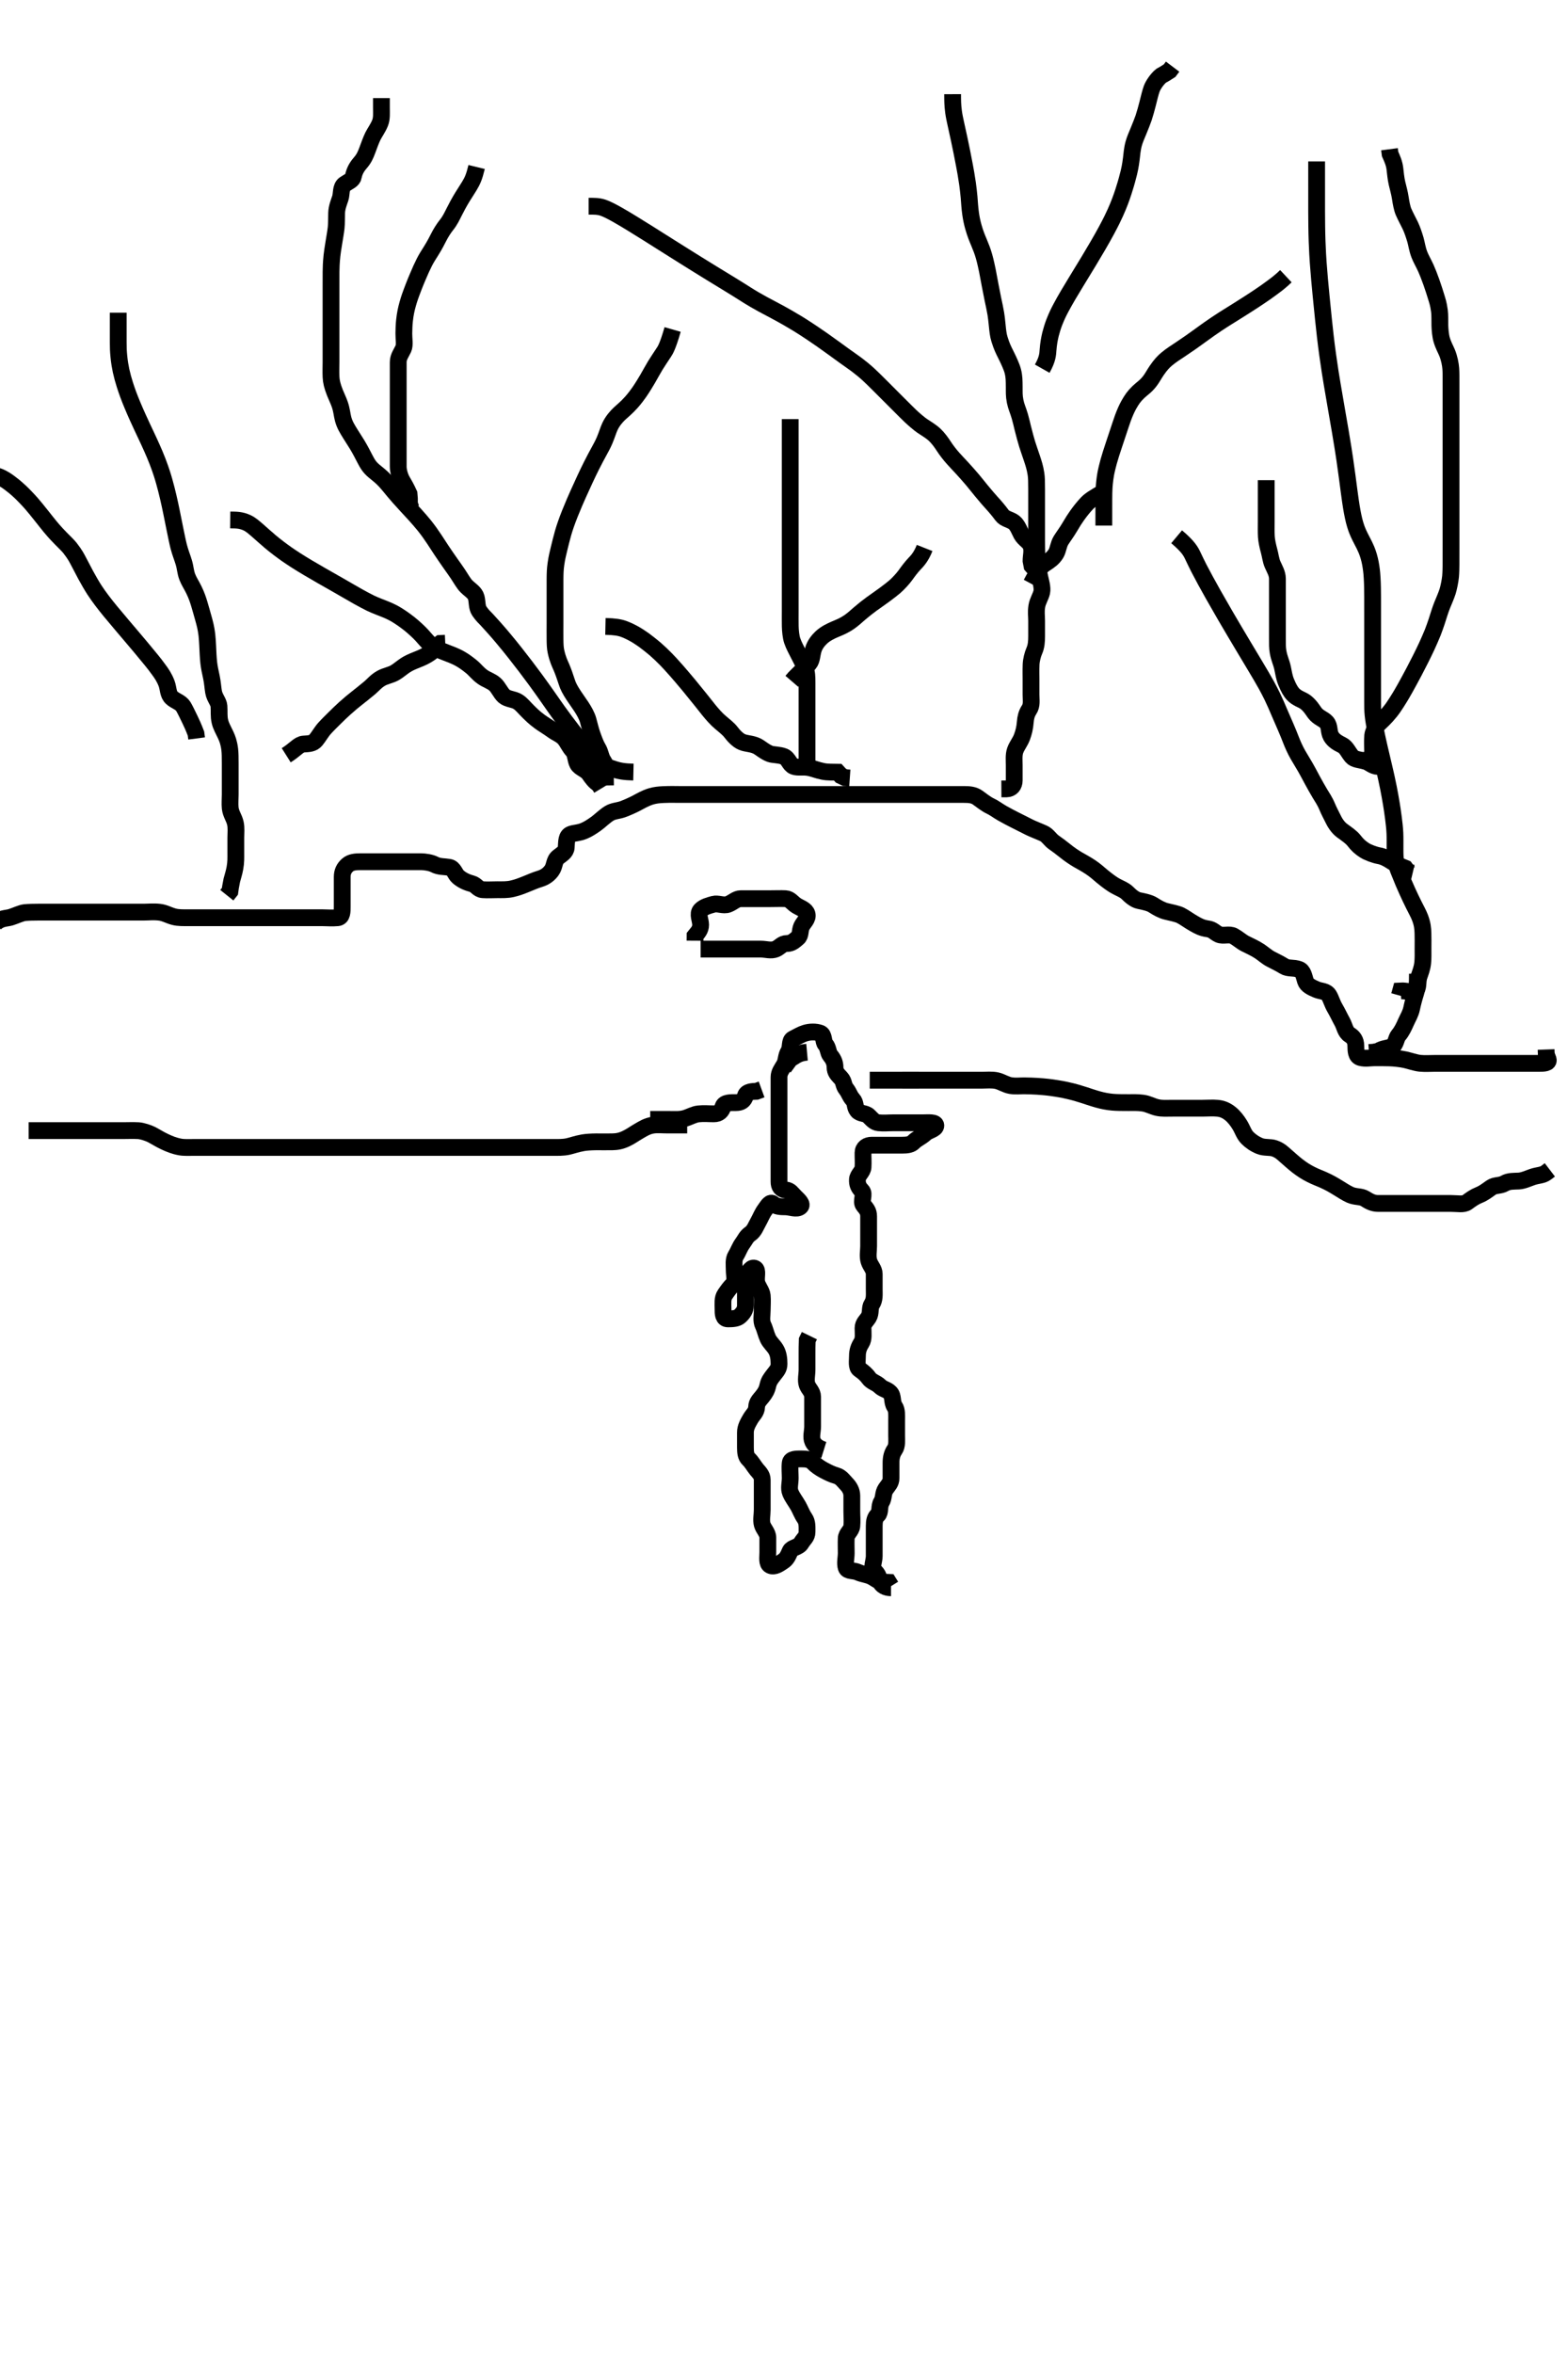 <svg width="280" height="420" xmlns="http://www.w3.org/2000/svg" xmlns:svg="http://www.w3.org/2000/svg" xmlns:xlink="http://www.w3.org/1999/xlink">
 <!-- Created with SVG-edit - http://svg-edit.googlecode.com/ -->
 <g display="inline" class="layer">
  <title>Layer 1</title>
  <path t="0,205,235,299,320,339,379,459,507,523,571,651,731,795,812,875,923,955,992,1067,1139,1179,1227,1259,1328,1361,1403,1535,1567,1646,1695,1791,1815,1832,1887,1915,1999,2016,2088,2120,2144,2208,2234,2285,2318,2352,2370,2386,2419,2452,2470,2487,2520,2608,2640,2864,2896,2944,2976,3048,3072,3120,3216,3248,3312,3344,3376,3456,3476,3493,3510,3551,3631,3680,3711,3745,3762,3795,3812,3895,3913,3929,3968,3984,4079,4144,4196,4256,4297,4315,4347,4399,4416,4448,4466,4548,4644,4756,4852,4964,5001,5076,5116,5292,5304,5596,5835,5963,6008,6092,6109,6126,6159,6192,6259,6277,6326,6344,6344,6361,6452,6539,6579,6628,6659,6740,6763,6780,6883,6980,7031,7076,7204,7252,7284,7333,7396,7503,7535,7608,7635,7703,7736,7799,7836,7869,7911,7944,8088,8105,8138,8279,8343,8375,8456,8490,8552,8615,8727,8742,8855,8943,8976,8994,9011,9043,9061,9078,9110,9128,9207,9262,9295,9368,9400,9447,9481,9575,9613,9719,9768,9800,9847,9919,9975,10016,10087,10117,10231,10344,10392,10452,10486,10503,10555,10603,10652,10688,10748,10780,10812,10867,10889,10955,11051,11083,11123,11179,11203,11419,11692,11771,11810,11884,11995,12013,12013,12139,12163,12235,12252,12313,12347,12397,12415,12432,12464,12482,12499,12555,12566,12627,12699,12733,12751,12923,13132,13139,13253,13455,13527,13539,13615,13743,13775,13824,13856,13903,13925,13957,13975,14007,14047,14087,14109,14159,14695,14729,14746,14763,14780,14796,14813,14830,14847,14896,14959,15015,15015,15031,15064,15103,15115,15149,15166,15327,15359,15407,15434,15466,15527,15543,15568,15601,15634,15679,15702,15775,15791,15819,15836,15853,15875,15943,15970,16020,16037,16054,16159,16188,16221,16239,16287,16322,16399,16447,16499,16557,16643,16707,16771,16825,16842,16892,16931,16943,16977,17026,17107,17155,17235,17262,17331,17475,17546,17699,17781,17782,17815,17832,17865,17898,17916,17933,18003,18019,18050,18082,18115,18150,18235,18267,18268,18285,18301,18318,18368,18403,18499,18536,18570,18723,18787,18805,18851,18995,19011,19072,19090,19139,19223,19267,19307,19357,19395,19443,19576,19594,19624,19677,19712,19800,19862,19912,19929,19945,20016,20040,20120,20152,20216,20264,20296,20360,20408,20488,20549,20567,20567,20583,20616,20648,20712,20840,20869,20885" d="M159.111,283.411C158.232,283.411 157.373,283.027 157.111,282.19C156.829,281.288 156.796,281.034 156.147,280.4C155.525,279.794 156.111,278.707 156.111,277.768C156.111,276.911 156.111,275.986 156.111,275.127C156.111,274.19 156.111,273.327 156.111,272.41C156.111,271.532 156.226,270.876 156.758,270.411C157.267,269.968 156.948,268.831 157.395,268.127C157.874,267.373 157.639,266.532 158.168,265.764C158.652,265.061 159.111,264.695 159.111,263.836C159.111,262.911 159.111,261.986 159.111,261.127C159.111,260.19 159.283,259.454 159.758,258.764C160.243,258.061 160.111,257.058 160.111,256.19C160.111,255.327 160.111,254.411 160.111,253.495C160.111,252.695 160.206,251.708 159.758,251.058C159.216,250.271 159.578,249.219 158.944,248.578C158.347,247.973 157.706,248.011 157.1,247.411C156.504,246.82 155.641,246.677 155.147,245.986C154.661,245.305 154.144,244.888 153.464,244.411C152.912,244.024 153.111,242.911 153.111,242.058C153.111,241.127 153.348,240.448 153.827,239.695C154.275,238.992 154.111,237.986 154.111,237.058C154.111,236.19 154.733,235.754 155.111,235.127C155.567,234.371 155.264,233.434 155.686,232.8C156.227,231.987 156.111,231.022 156.111,230.127C156.111,229.19 156.111,228.354 156.111,227.411C156.111,226.533 155.424,225.971 155.168,225.116C154.903,224.227 155.111,223.311 155.111,222.436C155.111,221.532 155.111,220.695 155.111,219.836C155.111,218.911 155.111,217.986 155.111,217.127C155.111,216.19 154.74,215.816 154.196,215.127C153.647,214.431 154.511,213.158 153.89,212.533C153.323,211.962 153.067,211.405 153.111,210.533C153.154,209.692 154.05,209.196 154.111,208.354C154.175,207.466 154.095,206.578 154.111,205.764C154.129,204.836 154.827,204.412 155.686,204.411C156.611,204.41 157.536,204.411 158.395,204.411C159.333,204.411 160.211,204.411 161.086,204.411C161.99,204.411 162.694,204.313 163.147,203.836C163.7,203.256 164.531,202.958 165.211,202.311C165.797,201.754 167.111,201.583 167.111,200.911C167.112,200.255 165.758,200.411 164.89,200.411C164.027,200.411 163.1,200.411 162.31,200.411C161.396,200.411 160.464,200.411 159.611,200.411C158.675,200.411 157.81,200.509 156.89,200.411C156.098,200.327 155.675,199.727 155.111,199.19C154.529,198.636 153.612,198.864 153.111,198.244C152.571,197.577 152.862,196.888 152.278,196.244C151.707,195.615 151.645,195.057 151.111,194.39C150.553,193.692 150.775,193.088 150.147,192.411C149.564,191.783 149.122,191.39 149.111,190.496C149.102,189.695 148.826,189.064 148.278,188.411C147.848,187.899 147.933,187.007 147.395,186.412C146.964,185.936 147.218,184.68 146.464,184.416C145.659,184.133 144.644,184.142 143.758,184.416C143.041,184.637 142.442,185.024 141.611,185.432C140.923,185.77 141.282,186.973 140.827,187.695C140.33,188.483 140.463,189.353 140.054,190.058C139.585,190.866 139.111,191.411 139.111,192.29C139.111,193.127 139.111,193.986 139.111,194.911C139.111,195.836 139.111,196.696 139.111,197.61C139.111,198.495 139.111,199.386 139.111,200.29C139.111,201.127 139.111,201.986 139.111,202.911C139.111,203.836 139.111,204.695 139.111,205.632C139.111,206.496 139.111,207.386 139.111,208.29C139.111,209.127 139.111,209.986 139.111,210.932C139.111,211.8 139.469,212.32 140.332,212.411C141.124,212.495 141.373,213.017 141.99,213.632C142.559,214.2 143.451,214.946 142.89,215.411C142.249,215.941 141.132,215.411 140.232,215.411C139.395,215.411 138.591,215.356 138.09,214.911C137.519,214.403 137.088,215.272 136.611,215.911C136.086,216.614 135.79,217.442 135.395,218.126C134.974,218.855 134.715,219.711 133.944,220.244C133.259,220.719 133.069,221.292 132.611,221.911C132.058,222.658 131.871,223.372 131.395,224.127C130.94,224.849 131.111,225.811 131.111,226.707C131.111,227.632 131.445,228.702 130.827,229.326C130.293,229.865 129.956,230.348 129.464,231.058C128.978,231.761 129.111,232.696 129.111,233.61C129.111,234.496 129.111,235.411 129.99,235.411C130.827,235.411 131.644,235.371 132.132,234.911C132.713,234.363 133.111,233.836 133.111,232.986C133.111,232.054 133.111,231.212 133.111,230.244C133.111,229.411 132.692,228.324 133.196,227.695C133.763,226.989 134.18,226.081 134.827,226.411C135.398,226.702 134.972,227.945 135.122,228.811C135.265,229.644 136.027,230.399 136.111,231.244C136.197,232.111 136.111,233.011 136.111,233.89C136.111,234.764 135.881,235.772 136.278,236.578C136.597,237.225 136.748,238.057 137.132,238.911C137.445,239.607 138.097,240.135 138.536,240.847C139.012,241.618 139.111,242.578 139.111,243.436C139.111,244.326 138.706,244.676 138.147,245.411C137.642,246.075 137.301,246.47 137.111,247.326C136.937,248.113 136.66,248.607 136.111,249.29C135.644,249.87 135.136,250.327 135.111,251.127C135.083,252.06 134.43,252.514 134.027,253.212C133.574,253.998 133.111,254.764 133.111,255.695C133.111,256.578 133.111,257.511 133.111,258.358C133.111,259.244 133.184,259.969 133.686,260.447C134.301,261.033 134.558,261.61 135.111,262.29C135.535,262.81 136.111,263.29 136.111,264.127C136.111,265.058 136.111,265.911 136.111,266.836C136.111,267.764 136.111,268.632 136.111,269.495C136.111,270.422 135.888,271.32 136.111,272.127C136.332,272.924 137.111,273.578 137.111,274.447C137.111,275.358 137.111,276.244 137.111,277.058C137.111,277.986 136.898,279.089 137.536,279.411C138.303,279.798 139.176,279.12 139.827,278.695C140.532,278.235 140.721,277.678 141.111,276.836C141.399,276.214 142.616,276.226 143.075,275.436C143.519,274.674 144.109,274.354 144.111,273.464C144.113,272.578 144.193,271.713 143.686,270.986C143.186,270.268 142.897,269.441 142.536,268.811C142.042,267.947 141.492,267.285 141.147,266.447C140.815,265.643 141.111,264.764 141.111,263.836C141.111,262.911 141.005,262.052 141.111,261.127C141.195,260.397 142.164,260.411 143.054,260.411C143.944,260.411 144.668,260.484 145.147,260.986C145.733,261.601 146.414,262.058 147.147,262.447C147.911,262.853 148.569,263.178 149.395,263.412C150.175,263.633 150.693,264.394 151.122,264.836C151.695,265.428 152.11,266.127 152.111,266.986C152.112,267.911 152.111,268.836 152.111,269.695C152.111,270.633 152.199,271.515 152.111,272.407C152.027,273.257 151.154,273.692 151.111,274.578C151.07,275.435 151.111,276.354 151.111,277.244C151.111,278.058 150.845,279.029 151.111,279.836C151.335,280.515 152.447,280.273 153.211,280.632C153.987,280.997 154.856,281.02 155.686,281.447C156.376,281.802 156.99,282.411 157.827,282.411L158.686,282.447L159.11,283.127" id="svg_1" stroke-width="3" stroke="#000" fill="none"/>
  <path t="22749,22881,22914,22956,23003,23067,23140,23212,23249,23283,23316,23372,23436,23484,23579,23644,23692,23756,23803,23932,23996,24075,24251,24306,24388,24412,24540,24603,24612,24725,24725,24743,24776,24860,24877,24955,25011,25077,25111,25128,25145,25164,25228,25260,25295,25313,25387,25412,25446,25479,25519,25664,25698,25743,25792,25816,25904,25920,26000" d="M125.111,169.411C126.111,169.411 127.026,169.411 127.827,169.411C128.758,169.411 129.611,169.411 130.536,169.411C131.464,169.411 132.332,169.411 133.196,169.411C134.111,169.411 135.026,169.411 135.827,169.411C136.758,169.411 137.684,169.759 138.536,169.4C139.272,169.091 139.611,168.412 140.536,168.411C141.395,168.41 141.931,167.855 142.464,167.411C143.007,166.959 142.795,166.176 143.132,165.39C143.44,164.67 144.367,164.022 144.11,163.127C143.889,162.357 142.962,162.09 142.31,161.695C141.468,161.185 141.113,160.454 140.278,160.411C139.465,160.37 138.536,160.411 137.611,160.411C136.758,160.411 135.826,160.411 134.911,160.411C134.011,160.411 133.164,160.411 132.278,160.411C131.464,160.411 130.845,161.103 130.027,161.41C129.165,161.733 128.202,161.188 127.395,161.411C126.598,161.632 125.681,161.858 125.111,162.468C124.504,163.119 125.111,164.244 125.111,165.058C125.111,165.986 124.611,166.432 124.116,167.058L124.111,167.911" id="svg_2" stroke-width="3" stroke="#000" fill="none"/>
  <path t="35566,35700,35714,35740,35795,35813,35813,35843,35862,35901,35917,35933,35949,36052,36076,36097,36114,36114,36188,36189,36212,36231,36260,36283,36298,36315" d="M147.111,258.811C146.195,258.527 145.485,258.068 145.132,257.311C144.768,256.53 145.111,255.49 145.111,254.636C145.111,253.698 145.111,252.836 145.111,252.01C145.111,251.111 145.116,250.211 145.111,249.332C145.106,248.386 144.385,247.932 144.122,247.164C143.851,246.374 144.111,245.38 144.111,244.478C144.111,243.626 144.111,242.696 144.111,241.811C144.111,240.895 144.111,240.107 144.147,239.211L144.536,238.411" id="svg_3" stroke-width="3" stroke="#000" fill="none"/>
  <path t="40549,40621,40637,40637,40654,40670,40670,40670,40670,40670,40692,40693,40693,40710,40710,40710,40710,40727,40727,40727,40727,40744,40744,40744,40744,40744,40761,40761,40761,40761,40778,40778,40778,40794,40811,40811,40827,40827,40844,40861,40861,40878,40878,40878,40878,40895,40895,40895,40911,40928,40928,40945,40945,40945,40945,40962,40962,40962,40962,40979,40979,40979,40996,40996,41012,41012,41030,41030,41030,41063,41163,41180,41197,41197,41214,41214,41230,41230,41269,41285,41297,41314,41331,41348,41364,41381,41381,41397,41398,41398,41414,41415,41415,41431,41431,41431,41448,41448,41465,41465,41482,41498,41516,41540,41581,41581,41615,41615,41637,41693,41725,41733,41750,41750,41767,41800,41817,41834,41834,41834,41851,41851,41851,41867,41900,41901,41918,41934,41934,41951,41951,41973,41973,42005,42052,42069,42069,42069,42085,42085,42085,42085,42085,42133,42133,42152,42169,42186,42186,42203,42203,42203,42203,42220,42220,42220,42220,42236,42236,42236,42253,42253,42269,42270,42286,42286,42286,42304,42304,42304,42304,42304,42320,42320,42320,42320,42320,42337,42337,42337,42337,42354,42354,42354,42354,42371,42371,42387,42387,42404,42404,42404,42404,42404,42420,42421,42421,42421,42421,42421,42438,42438,42438,42438,42438,42438,42438,42454,42454,42454,42454,42471,42488,42488,42505,42521,42521,42538,42538,42555,42555,42572,42572,42588,42589,42605,42605,42605,42605,42605,42605,42621,42622,42622,42638,42656,42672,42672,42672,42689,42689,42689,42706,42706,42706,42706,42723,42723,42723,42723,42740,42740,42740,42756,42756,42772,42773,42791,42791,42791,42807,42807,42823,42823,42839,42840,42859,42859,42859,42859,42891,42908,42908,42941,42965,42997,43029,43061,43075,43092,43108,43125,43125,43141,43142,43159,43159,43175,43176,43192,43192,43208,43225,43226,43252,43252,43260,43276,43292,43310,43326,43327,43343,43360,43360,43360,43377,43401,43401,43410,43427,43444,43461,43477,43545,43561,43561,43578,43910,43930,43947,43947,43964,43964,43964,43964,43981,43981,43981,43996,43997,44013,44030,44031,44048,44048,44064,44064,44089,44114,44131,44131,44147,44148,44164,44165,44181,44182,44182,44199,44199,44199,44216,44216,44240,44265,44345,44365,44385,44408" d="M-0.889,164.811C0.132,163.832 1.121,163.965 1.91,163.726C2.759,163.468 3.776,162.959 4.448,162.896C5.221,162.825 6.046,162.818 6.86,162.812C7.947,162.806 8.824,162.811 9.612,162.811C10.754,162.811 11.421,162.811 12.132,162.811C13.228,162.811 14.29,162.811 14.963,162.811C15.972,162.811 16.68,162.811 17.854,162.811C18.716,162.811 19.162,162.811 20.06,162.811C20.943,162.811 22.168,162.811 22.897,162.811C23.89,162.811 24.508,162.811 25.708,162.811C26.569,162.811 27.347,162.7 28.45,162.822C29.449,162.933 30.108,163.391 31.111,163.644C31.877,163.838 32.778,163.811 33.684,163.811C34.404,163.811 35.444,163.811 36.416,163.811C37.111,163.811 37.806,163.811 39.068,163.811C39.828,163.811 40.623,163.811 41.611,163.811C42.599,163.811 43.394,163.811 44.444,163.811C45.08,163.811 45.772,163.811 46.863,163.811C47.944,163.811 48.626,163.811 49.59,163.811C50.207,163.811 51.411,163.811 52.29,163.811C53.097,163.811 54.142,163.811 54.859,163.811C55.773,163.811 56.573,163.811 57.532,163.811C58.326,163.811 59.347,163.906 60.292,163.811C61.124,163.727 61.111,162.711 61.111,161.811C61.111,161.054 61.111,160.154 61.111,159.407C61.111,158.414 61.11,157.525 61.111,156.526C61.112,155.612 61.437,154.948 62.086,154.386C62.674,153.876 63.511,153.811 64.411,153.811C65.314,153.811 66.082,153.811 67.125,153.811C67.932,153.811 68.514,153.811 69.711,153.811C70.611,153.811 71.211,153.811 72.411,153.811C73.3,153.811 74.154,153.803 75.189,153.811C75.865,153.817 76.948,153.972 77.59,154.311C78.415,154.746 79.324,154.661 80.211,154.811C81.062,154.955 81.231,156.029 81.827,156.527C82.506,157.095 83.268,157.476 84.224,157.726C85.089,157.952 85.326,158.75 86.211,158.811C87.109,158.873 87.911,158.811 88.826,158.811C89.722,158.811 90.543,158.852 91.444,158.644C92.386,158.428 92.905,158.224 93.944,157.811C94.873,157.442 95.447,157.159 96.464,156.847C97.33,156.582 98.001,156.084 98.5,155.4C99.11,154.565 98.891,153.616 99.679,152.979C100.283,152.491 101.051,152.107 101.108,151.294C101.183,150.224 101.111,149.192 101.968,148.892C102.663,148.649 103.307,148.711 104.278,148.311C105.015,148.007 105.725,147.538 106.414,147.051C107.066,146.591 107.979,145.676 108.798,145.177C109.536,144.727 110.37,144.739 111.183,144.449C111.948,144.177 113.114,143.649 113.712,143.328C114.324,143.001 115.245,142.453 116.278,142.144C116.981,141.934 117.725,141.864 118.45,141.832C119.777,141.775 120.597,141.811 121.29,141.811C122.311,141.811 123.09,141.811 124.09,141.811C124.921,141.811 125.884,141.811 126.694,141.811C127.334,141.811 128.444,141.811 129.28,141.811C130.172,141.811 131.096,141.811 131.563,141.811C132.944,141.811 133.826,141.811 134.675,141.811C135.5,141.811 136.31,141.811 137.511,141.811C138.311,141.811 139.111,141.811 139.911,141.811C141.111,141.811 141.906,141.811 142.668,141.811C143.367,141.811 144.626,141.811 145.362,141.811C146.187,141.811 146.979,141.811 148.278,141.811C148.998,141.811 149.758,141.811 150.558,141.811C151.398,141.811 152.733,141.811 153.2,141.811C154.179,141.811 154.694,141.811 155.787,141.811C156.368,141.811 157.611,141.811 158.959,141.811C159.656,141.811 160.355,141.811 161.049,141.811C161.727,141.811 163.003,141.811 164.111,141.811C164.998,141.811 165.684,141.811 166.618,141.811C167.611,141.811 168.595,141.811 169.286,141.811C170.358,141.811 171.278,141.811 172.111,141.811C173.09,141.811 173.898,141.874 174.595,142.379C175.326,142.909 176.107,143.529 176.807,143.859C177.586,144.226 178.086,144.648 178.944,145.144C179.723,145.595 180.648,146.063 181.132,146.311C182.104,146.809 182.576,147.045 183.825,147.668C184.477,147.993 185.47,148.359 186.349,148.758C187.099,149.098 187.547,149.922 188.153,150.332C188.707,150.707 189.715,151.474 190.153,151.832C190.874,152.422 191.75,153.018 192.416,153.411C193.107,153.818 193.829,154.174 194.778,154.811C195.624,155.379 196.083,155.82 196.794,156.411C197.525,157.02 198.315,157.606 198.85,157.939C199.761,158.506 200.744,158.802 201.314,159.379C201.839,159.911 202.645,160.606 203.362,160.75C204.334,160.945 205.305,161.163 205.859,161.516C206.774,162.098 207.503,162.501 208.311,162.69C209.122,162.88 210.288,163.124 210.792,163.379C211.586,163.78 212.223,164.298 213.212,164.859C213.95,165.279 214.604,165.656 215.7,165.8C216.583,165.917 216.946,166.48 217.632,166.79C218.433,167.153 219.488,166.636 220.31,167.095C221.098,167.536 221.682,168.096 222.332,168.422C223.311,168.911 224.118,169.266 224.944,169.811C225.506,170.182 226.256,170.851 226.936,171.2C227.916,171.704 228.537,171.996 229.278,172.458C230.079,172.958 230.92,172.654 231.968,173.033C232.71,173.3 232.846,174.252 233.116,175.107C233.358,175.874 234.218,176.264 235.111,176.644C235.863,176.965 236.811,176.849 237.311,177.664C237.694,178.288 237.862,179.071 238.407,179.997C238.901,180.838 239.23,181.591 239.686,182.411C240.12,183.193 240.216,184.221 241.027,184.726C241.671,185.127 242.093,185.672 242.111,186.644C242.127,187.506 242.115,188.553 242.962,188.775C243.839,189.006 244.684,188.811 245.404,188.811C246.444,188.811 247.421,188.806 248.132,188.832C248.863,188.859 249.95,188.95 250.945,189.164C251.552,189.294 252.769,189.707 253.569,189.79C254.411,189.878 255.433,189.811 256.132,189.811C257.111,189.811 257.9,189.811 258.944,189.811C259.7,189.811 260.675,189.811 261.558,189.811C262.432,189.811 263.286,189.811 264.227,189.811C264.995,189.811 265.958,189.811 266.798,189.811C267.796,189.811 268.632,189.811 269.216,189.811C270.411,189.811 271.29,189.811 272.097,189.811C273.14,189.811 273.908,189.811 274.811,189.811C275.711,189.811 276.639,189.775 276.459,189.107L276.122,188.211L276.09,187.332" id="svg_4" stroke-width="3" stroke="#000" fill="none"/>
  <path t="45401,45505,45505,45540,45540,45540,45540,45540,45540,45556,45556,45556,45556,45556,45556,45556,45556,45556,45572,45572,45572,45572,45572,45572,45590,45590,45590,45590,45606,45607,45607,45624,45624,45624,45624,45640,45640,45640,45640,45640,45640,45658,45658,45658,45658,45658,45673,45674,45674,45674,45674,45690,45691,45691,45691,45691,45708,45708,45708,45708,45725,45725,45725,45741,45741,45741,45757,45758,45758,45758,45758,45775,45775,45775,45775,45775,45775,45793,45793,45793,45793,45808,45808,45808,45808,45825,45825,45825,45825,45825,45825,45842,45842,45842,45842,45842,45859,45859,45859,45859,45859,45876,45892,45909,45909,45926,45943,45943,45943,45943,45960,45960,45976,45976,45992,45993,46009,46010,46026,46026,46026,46026,46044,46044,46060,46060,46077,46094,46110,46110,46127,46127,46127,46144,46144,46161,46161,46200,46200,46217,46228,46273,46295,46312,46589,46597" d="M170.111,16.811C170.116,17.887 170.106,18.684 170.278,19.978C170.375,20.708 170.556,21.511 170.653,21.957C170.87,22.959 171.001,23.524 171.278,24.811C171.434,25.539 171.596,26.315 171.759,27.127C171.928,27.963 172.093,28.811 172.25,29.659C172.404,30.495 172.558,31.305 172.778,32.811C172.875,33.481 173.004,34.668 173.05,35.195C173.132,36.147 173.16,37.007 173.333,38.211C173.446,39.006 173.612,39.775 173.816,40.497C174.177,41.779 174.515,42.548 174.811,43.259C175.216,44.231 175.431,44.776 175.711,45.73C175.927,46.464 176.214,47.775 176.311,48.264C176.517,49.297 176.61,49.832 176.811,50.91C176.911,51.445 177.21,52.968 177.31,53.44C177.499,54.339 177.694,55.187 177.826,56.008C178.018,57.207 178.049,58.018 178.153,58.832C178.259,59.671 178.297,60.12 178.775,61.432C179.12,62.379 179.388,62.825 179.835,63.75C180.053,64.201 180.659,65.464 180.855,66.24C181.112,67.255 181.097,67.902 181.111,69.111C181.122,70 181.067,70.588 181.278,71.644C181.474,72.625 181.754,73.099 182.111,74.311C182.332,75.062 182.52,75.919 182.632,76.374C182.866,77.325 183.273,78.813 183.432,79.311C183.75,80.305 183.933,80.787 184.25,81.739C184.549,82.638 184.827,83.469 184.997,84.601C185.099,85.286 185.107,85.959 185.111,87.333C185.114,88.073 185.111,88.853 185.111,89.673C185.111,90.978 185.111,91.433 185.111,92.368C185.111,93.332 185.111,93.822 185.111,94.812C185.111,95.811 185.107,96.81 185.122,97.8C185.129,98.29 185.13,99.257 185.278,100.644C185.371,101.523 185.446,101.94 185.686,103.056C185.817,103.671 186.203,104.906 186.026,105.698C185.849,106.49 185.287,107.304 185.147,108.207C184.978,109.299 185.111,109.863 185.111,110.811C185.111,111.453 185.113,112.756 185.111,113.555C185.109,114.464 185.064,115.343 184.686,116.196C184.421,116.793 184.149,117.825 184.122,118.632C184.083,119.811 184.111,120.41 184.111,121.29C184.111,122.126 184.111,123.126 184.111,124C184.111,125.011 184.306,125.878 183.758,126.701C183.3,127.389 183.147,128.135 183.09,128.853C183.001,129.984 182.788,130.771 182.5,131.55C182.152,132.494 181.585,133.09 181.278,133.978C181.001,134.777 181.111,135.79 181.111,136.61C181.111,137.511 181.117,138.411 181.111,139.311C181.106,140.2 180.611,140.79 179.754,140.811L178.816,140.816" id="svg_5" stroke-width="3" stroke="#000" fill="none"/>
  <path t="47037,47099,47116,47116,47134,47134,47134,47134,47134,47134,47150,47150,47150,47150,47150,47150,47150,47150,47150,47167,47167,47167,47167,47167,47167,47167,47167,47167,47184,47184,47184,47184,47184,47184,47184,47184,47184,47200,47200,47200,47200,47200,47200,47200,47200,47218,47218,47218,47234,47234,47234,47234,47234,47251,47251,47251,47251,47251,47284,47284,47284,47284,47300,47300,47301,47317,47356" d="M186.111,65.811C187.107,64.054 187.096,63.139 187.147,62.492C187.241,61.308 187.383,60.547 187.59,59.671C187.705,59.184 188.03,58.121 188.254,57.551C188.746,56.298 189.09,55.642 189.454,54.952C189.837,54.227 190.262,53.48 190.715,52.707C191.186,51.905 191.685,51.083 192.202,50.236C193.276,48.477 193.834,47.57 194.391,46.646C194.952,45.716 195.508,44.784 196.049,43.853C196.581,42.936 197.096,42.036 197.571,41.15C198.462,39.487 198.833,38.701 199.168,37.955C199.485,37.252 199.763,36.579 200.007,35.936C200.238,35.328 200.441,34.745 200.62,34.187C200.954,33.148 201.092,32.655 201.224,32.183C201.352,31.731 201.468,31.295 201.569,30.874C201.667,30.469 201.854,29.703 202.028,28.295C202.11,27.638 202.17,26.646 202.444,25.644C202.644,24.915 202.972,24.175 203.296,23.4C203.628,22.61 204.095,21.413 204.226,21.011C204.485,20.214 204.704,19.412 204.91,18.611C205.217,17.413 205.392,16.615 205.653,15.874C205.899,15.173 206.654,14.076 207.351,13.519L208.049,13.125L208.856,12.612L209.396,11.896" id="svg_6" stroke-width="3" stroke="#000" fill="none"/>
  <path t="47901,47954,47954,47954,47955,47955,47972,47972,47972,47972,47972,47972,47988,47988,47988,47988,47988,48005,48005,48005,48022,48022,48022,48022,48039,48039,48039,48056,48056,48056,48056,48073,48073,48073,48073,48089,48089,48089,48089,48089,48106,48106,48106,48106,48106,48123,48123,48123,48123,48123,48124,48124,48140,48140,48140,48140,48140,48140,48140,48156,48156,48156,48156" d="M197.111,93.811C197.111,89.189 197.107,88.249 197.153,87.269C197.176,86.764 197.257,85.72 197.444,84.644C197.541,84.088 197.815,82.966 197.972,82.407C198.284,81.305 198.46,80.777 198.944,79.311C199.089,78.875 199.475,77.719 199.7,77.043C199.91,76.415 200.303,75.208 200.522,74.611C200.854,73.706 201.258,72.8 201.596,72.214C202.103,71.335 202.459,70.77 203.311,69.954C203.876,69.412 204.572,68.999 205.311,68.047C205.754,67.476 206.111,66.777 206.568,66.112C207.248,65.123 207.776,64.558 208.347,64.083C209.187,63.384 210.112,62.812 210.712,62.41C211.322,62.001 211.95,61.579 212.596,61.126C213.637,60.396 214.372,59.853 214.758,59.575C215.557,58.999 216.392,58.402 217.278,57.811C218.192,57.201 218.672,56.906 219.158,56.6C220.156,55.973 220.673,55.655 221.198,55.326C222.279,54.647 223.392,53.93 223.95,53.563C224.505,53.198 225.053,52.838 226.087,52.121C226.573,51.783 227.825,50.854 228.168,50.583L229.007,49.874L229.62,49.299" id="svg_7" stroke-width="3" stroke="#000" fill="none"/>
  <path t="48588,48641,48641,48641,48641,48641,48641,48642,48642,48642,48658,48658,48658,48658,48658,48658,48658,48658,48658,48676,48676,48676,48676,48676,48676,48676,48677,48677,48693,48693,48693,48693,48693,48693,48693,48693,48693,48710,48710,48710,48710,48710,48710,48710,48710,48710,48726,48726,48726,48726,48726,48726,48726,48726,48726,48744,48744,48744,48744,48744,48744,48744,48744,48744,48760,48760,48760,48760,48760,48760,48760,48760,48761,48777,48777,48777,48777,48777,48777,48777,48777,48777,48795,48795,48795,48795,48795,48795,48810,48810,48810,48810,48810,48827,48827,48827,48827,48844,48844,48844,48844,48844,48860,48860,48860,48860,48877,48877,48877,48877,48877,48894,48894,48894,48894,48894,48894,48894,48894,48894,48911,48911,48911,48911,48911,48911,48911,48928,48928,48928,48928,48945,48945,48961,48961,48961,48978,48978,48978,48978,48978,48995,48995,48995,48995,49012,49012,49012,49028,49029,49029,49045,49045,49062,49079,49079,49079,49096,49096,49096,49116,49133,49164,49180,49196,49244,49324" d="M235.111,28.811C235.111,36.144 235.11,36.954 235.112,37.783C235.115,38.63 235.119,39.494 235.132,40.374C235.145,41.268 235.162,42.177 235.196,43.099C235.266,44.978 235.329,45.933 235.396,46.896C235.465,47.869 235.545,48.847 235.632,49.832C235.72,50.822 235.815,51.816 235.912,52.812C236.109,54.811 236.21,55.812 236.314,56.819C236.419,57.838 236.529,58.875 236.653,59.936C236.78,61.028 236.919,62.155 237.082,63.323C237.43,65.813 237.651,67.139 237.879,68.514C238.113,69.923 238.361,71.353 238.611,72.79C238.86,74.223 239.11,75.637 239.343,77.022C239.785,79.643 239.971,80.859 240.14,82.008C240.3,83.092 240.44,84.116 240.569,85.082C240.691,85.992 240.8,86.851 240.908,87.66C241.107,89.145 241.207,89.825 241.312,90.467C241.412,91.074 241.516,91.647 241.632,92.186C241.742,92.698 241.857,93.182 241.996,93.635C242.257,94.484 242.427,94.871 242.595,95.242C242.759,95.604 242.935,95.95 243.111,96.29C243.285,96.626 243.464,96.957 243.627,97.294C243.956,97.973 244.096,98.331 244.224,98.699C244.356,99.075 244.471,99.467 244.569,99.874C244.671,100.292 244.758,100.729 244.824,101.183C244.964,102.142 244.994,102.654 245.026,103.18C245.058,103.721 245.078,104.272 245.09,104.832C245.103,105.396 245.108,105.963 245.11,106.528C245.114,107.644 245.111,108.189 245.111,109.249C245.111,109.764 245.111,110.764 245.111,111.724C245.111,112.644 245.111,113.526 245.111,114.375C245.111,115.2 245.111,116.01 245.111,117.211C245.111,118.016 245.111,118.832 245.111,119.668C245.111,120.978 245.111,121.892 245.111,122.355C245.111,123.269 245.108,124.144 245.111,125.311C245.113,126.253 245.107,126.813 245.196,127.663C245.303,128.68 245.467,129.497 245.653,130.436C245.755,130.952 245.994,132.072 246.278,133.311C246.43,133.976 246.595,134.666 246.764,135.378C246.937,136.108 247.113,136.852 247.286,137.607C247.46,138.367 247.638,139.128 247.944,140.644C248.095,141.388 248.352,142.831 248.464,143.522C248.572,144.186 248.674,144.819 248.824,145.983C248.953,146.977 249.046,147.785 249.09,148.728C249.126,149.489 249.111,150.759 249.111,151.55C249.111,152.478 249.121,153.361 249.282,153.95C249.616,155.171 249.819,155.538 250.153,156.374C250.513,157.275 250.701,157.737 251.311,159.089C251.699,159.949 252.088,160.75 252.454,161.492C252.941,162.479 253.272,163.022 253.569,163.79C254.018,164.952 254.073,165.758 254.1,166.55C254.133,167.477 254.111,168.269 254.111,169.232C254.111,170.144 254.14,171.076 254.054,171.863C253.941,172.896 253.648,173.551 253.395,174.324C253.084,175.276 253.368,176.459 252.754,176.811C252.023,177.23 251.011,176.811 250.116,176.868L249.89,177.69" id="svg_8" stroke-width="3" stroke="#000" fill="none"/>
  <path t="50209,50320,50320,50336,50336,50354,50354,50370,50370,50393,50409,50421,50437,50454,50471,50487,50504,50528,50545,50585,50641" d="M253.111,173.811C253.1,175.647 253.071,176.426 252.758,177.411C252.501,178.224 252.242,179.218 252.086,179.975C251.886,180.94 251.433,181.625 251.086,182.411C250.724,183.229 250.325,184.102 249.758,184.758C249.247,185.351 249.294,186.453 248.59,186.79C247.797,187.17 246.911,187.095 246.111,187.644L245.278,187.811L244.464,187.868" id="svg_9" stroke-width="3" stroke="#000" fill="none"/>
  <path t="51232,51308,51308,51324,51324,51324,51340,51340,51357,51357,51357,51357,51376,51376,51376,51376,51376,51376,51376,51376,51393,51393,51393,51393,51393,51393,51393,51393,51393,51410,51410,51410,51410,51410,51410,51427,51427,51427,51444,51444,51444,51460,51460,51460,51460,51460,51477,51477,51477,51477,51477,51477,51477,51494,51494,51494,51494,51494,51511,51511,51511,51511,51511,51511,51527,51527,51527,51527,51544,51544,51544,51544,51561,51561,51561,51561,51561,51561,51578,51578,51579,51579,51594,51594,51594,51594,51611,51611,51611,51611,51628,51628,51628,51628,51645,51645,51645,51661,51661,51661,51661,51661,51661,51678,51678,51678,51695,51695,51695,51712,51729,51729,51729,51745,51762,51762,51779,51779,51779,51796,51797,51812,51812,51812,51829,51829,51829,51846,51846,51863,51863" d="M243.111,135.811C244.944,135.644 245.109,134.992 245.111,134.042C245.113,133.29 245.029,132.49 245.125,131.268C245.176,130.617 245.768,129.602 246.187,129.189C246.685,128.697 247.324,128.161 248.278,126.978C248.65,126.517 249.005,125.989 249.368,125.421C250.151,124.198 250.525,123.524 250.916,122.831C251.316,122.121 252.113,120.646 252.511,119.89C252.909,119.132 253.3,118.373 253.679,117.618C254.051,116.875 254.407,116.146 254.74,115.435C255.059,114.753 255.616,113.48 255.847,112.897C256.06,112.357 256.406,111.378 256.549,110.936C256.803,110.145 257.198,108.849 257.511,108.072C257.799,107.358 258.233,106.397 258.5,105.564C258.691,104.969 258.962,103.646 259.026,102.922C259.094,102.145 259.103,101.292 259.107,100.835C259.119,99.311 259.111,98.747 259.111,97.553C259.111,96.935 259.111,96.311 259.111,95.687C259.111,94.463 259.111,93.311 259.111,92.266C259.111,91.778 259.111,90.853 259.111,89.967C259.111,88.644 259.111,87.727 259.111,87.258C259.111,86.311 259.111,85.364 259.111,84.895C259.111,83.533 259.111,82.673 259.111,81.853C259.111,81.073 259.111,79.978 259.111,78.955C259.111,78.269 259.111,77.544 259.111,76.311C259.111,75.359 259.111,74.853 259.111,73.811C259.111,73.287 259.111,72.263 259.111,70.875C259.111,70.078 259.111,69.353 259.111,68.667C259.111,67.29 259.122,66.557 259.069,65.811C259.017,65.062 258.814,63.964 258.406,62.964C258.135,62.301 257.751,61.68 257.444,60.644C257.236,59.94 257.14,58.832 257.12,58.121C257.093,57.145 257.149,56.302 257.039,55.488C256.856,54.132 256.677,53.723 256.401,52.8C256.254,52.308 255.934,51.31 255.594,50.347C255.285,49.475 254.879,48.435 254.632,47.894C254.132,46.801 253.768,46.236 253.468,45.468C253.071,44.449 252.955,43.475 252.758,42.81C252.479,41.869 252.175,40.968 251.826,40.24C251.511,39.585 250.984,38.624 250.632,37.811C250.376,37.22 250.185,36.204 250.058,35.354C249.914,34.386 249.666,33.58 249.464,32.707C249.257,31.816 249.187,30.918 249.086,30.083C248.971,29.141 248.611,28.332 248.233,27.49L248.122,26.636" id="svg_10" stroke-width="3" stroke="#000" fill="none"/>
  <path t="52484,52565,52565,52565,52565,52582,52582,52582,52582,52582,52582,52582,52582,52582,52599,52599,52599,52599,52599,52599,52599,52599,52599,52616,52616,52616,52616,52616,52616,52616,52616,52616,52634,52634,52634,52634,52634,52634,52634,52634,52651,52651,52651,52651,52668,52668,52668,52684,52685,52685,52685,52701,52701,52701,52701,52701,52718,52718,52718,52718,52735,52752,52752,52768,52785,52785,52785,52803,52819,52820,52835,52835,52835,52835,52852,52852,52852,52869,52886,52903,52919,52997,53021,53021" d="M210.111,95.811C212.231,97.59 212.672,98.479 213.035,99.263C213.25,99.726 213.774,100.813 214.097,101.44C214.45,102.126 214.842,102.86 215.266,103.638C215.713,104.458 216.188,105.312 216.686,106.195C217.2,107.106 218.276,108.979 218.832,109.932C219.391,110.891 219.954,111.846 220.515,112.794C221.069,113.728 221.613,114.642 222.144,115.53C222.656,116.386 223.612,117.978 224.046,118.704C224.454,119.384 224.837,120.024 225.192,120.631C225.529,121.206 225.846,121.756 226.14,122.289C226.425,122.803 226.948,123.809 227.189,124.311C227.428,124.805 227.651,125.297 227.864,125.779C228.071,126.248 228.265,126.703 228.449,127.14C228.945,128.311 229.228,128.955 229.59,129.769C229.912,130.492 230.308,131.498 230.522,132.047C230.861,132.918 231.262,133.82 231.768,134.716C232.121,135.338 232.528,135.961 233.111,136.978C233.52,137.69 233.909,138.437 234.311,139.186C234.709,139.928 235.308,140.991 235.702,141.645C236.067,142.25 236.599,143.013 237.001,143.997C237.327,144.793 237.735,145.522 238.132,146.332C238.53,147.144 239.089,147.843 239.628,148.242C240.527,148.906 241.288,149.401 241.783,150.032C242.413,150.837 242.853,151.25 243.653,151.769C244.202,152.126 245.405,152.596 246.279,152.75C247.036,152.883 247.829,153.302 248.547,153.786C249.231,154.246 250.111,154.644 250.944,154.978L251.444,155.644L252.26,155.836" id="svg_11" stroke-width="3" stroke="#000" fill="none"/>
  <path t="54133,54265,54282,54294,54311,54328,54328,54345,54345,54361,54361,54378,54395,54412,54429,54445,54462,54462,54480,54480,54480,54497,54497,54497,54514,54514,54514,54514,54530,54530,54530,54547,54547,54564,54564,54564,54581,54581,54581,54581,54597,54597,54631,54648,54648,54664,54664,54681,54681,54698,54715,54732,54732,54748,54748,54748,54765,54765,54765,54782,54782,54782,54782,54799,54800,54815,54869,54916,54982" d="M246.111,136.811C245.1,136.8 244.564,136.066 243.711,135.847C242.839,135.623 241.858,135.575 241.411,135.049C240.716,134.232 240.442,133.375 239.628,132.98C238.876,132.615 238.124,132.186 237.686,131.411C237.224,130.595 237.495,129.607 236.89,128.932C236.335,128.315 235.457,128.142 234.79,127.269C234.445,126.817 233.996,125.989 233.111,125.311C232.561,124.89 231.625,124.687 230.911,123.925C230.459,123.442 230.102,122.792 229.682,121.776C229.308,120.872 229.215,120.075 229.028,119.214C228.808,118.195 228.449,117.594 228.233,116.39C228.088,115.584 228.116,115 228.111,113.811C228.107,112.916 228.111,112.332 228.111,111.496C228.111,110.277 228.111,109.53 228.111,108.449C228.111,107.644 228.111,106.811 228.111,105.832C228.111,105.058 228.12,104.158 228.111,103.295C228.101,102.332 227.614,101.589 227.232,100.711C226.939,100.037 226.821,99.043 226.611,98.29C226.389,97.495 226.173,96.494 226.132,95.769C226.086,94.957 226.111,93.947 226.111,93.158C226.111,92.332 226.111,91.526 226.111,90.197C226.111,89.394 226.111,88.411 226.111,87.511L226.111,86.611L226.111,85.711" id="svg_12" stroke-width="3" stroke="#000" fill="none"/>
  <path t="57802,57848,57865,57865,57865,57885,57885,57885,57885,57885,57885,57885,57885,57885,57901,57901,57901,57901,57901,57901,57901,57901,57901,57918,57918,57918,57918,57918,57918,57918,57918,57918,57935,57935,57935,57935,57935,57935,57935,57935,57952,57952,57952,57952,57952,57952,57952,57968,57968,57968,57968,57968,57968,57968,57985,57985,57985,57985,57985,57985,58002,58002,58002,58002,58002,58019,58019,58019,58019,58035,58035,58035,58035,58035,58035,58052,58052,58052,58052,58052,58069,58069,58069,58086,58086,58103,58119,58119,58119,58136,58136,58136,58137,58137,58137,58153,58153,58153,58153,58153,58169,58169,58169,58169,58170,58186,58203,58203,58220,58220,58237,58237,58237,58253,58270,58287,58304,58304,58409,58409" d="M105.111,36.811C105.998,36.811 106.826,36.787 107.646,37.063C108.502,37.351 109.615,37.972 110.304,38.361C111.079,38.799 111.914,39.299 112.803,39.842C113.738,40.412 114.7,41.013 115.68,41.628C116.668,42.249 118.611,43.478 119.546,44.068C120.451,44.638 121.326,45.188 122.171,45.718C122.986,46.228 123.771,46.718 124.526,47.188C125.251,47.638 126.611,48.478 127.246,48.868C127.852,49.24 128.431,49.592 128.982,49.928C129.507,50.249 130.007,50.553 130.483,50.845C130.937,51.123 131.778,51.644 132.169,51.89C132.545,52.127 132.91,52.359 133.271,52.586C133.631,52.812 133.992,53.047 134.764,53.495C136.066,54.25 136.567,54.498 137.083,54.773C138.173,55.354 138.744,55.656 139.325,55.973C139.916,56.296 141.117,56.968 142.308,57.695C142.905,58.059 143.491,58.434 144.069,58.811C144.641,59.184 145.203,59.549 146.778,60.644C147.27,60.987 147.741,61.322 148.628,61.964C149.455,62.562 149.841,62.855 150.944,63.644C151.623,64.13 152.28,64.579 152.9,65.036C153.515,65.489 154.418,66.225 155.016,66.773C155.639,67.345 156.269,67.972 157.278,68.978C157.633,69.332 158.364,70.064 158.736,70.436C159.486,71.186 159.858,71.559 160.944,72.644C161.289,72.989 161.944,73.651 162.569,74.249C163.144,74.798 164.18,75.681 164.649,75.997C165.435,76.525 166.248,76.987 166.91,77.611C167.533,78.199 168.102,78.984 168.543,79.668C168.973,80.336 169.603,81.152 170.166,81.782C170.799,82.491 171.155,82.851 171.867,83.62C172.231,84.013 173.292,85.209 173.626,85.61C174.28,86.396 174.585,86.794 175.207,87.554C176.104,88.65 176.706,89.324 176.998,89.645C177.801,90.53 178.245,91.046 178.949,91.992C179.438,92.65 180.395,92.713 181.09,93.254C181.705,93.733 182.091,94.822 182.411,95.402C182.882,96.257 183.825,96.658 184.1,97.422C184.409,98.278 184.111,99.294 184.111,100.101L184.278,100.978L184.827,101.612" id="svg_13" stroke-width="3" stroke="#000" fill="none"/>
  <path t="59165,59276,59308,59308,59308,59325,59325,59325,59325,59342,59342,59360,59360,59393,59411,59411,59427,59427,59427,59453,59469,59485,59549,59565" d="M197.111,87.811C195.396,88.81 194.656,89.243 194.069,89.874C193.497,90.489 192.897,91.223 192.322,92.036C191.938,92.579 191.583,93.119 190.996,94.124C190.51,94.958 189.921,95.724 189.468,96.449C188.998,97.203 188.957,98.168 188.569,98.811C188.032,99.703 187.276,100.16 186.595,100.61C185.862,101.095 185.278,101.811 185.11,102.727L184.611,103.332L184.147,104.2" id="svg_14" stroke-width="3" stroke="#000" fill="none"/>
  <path t="62185,62275,62292,62292,62292,62312,62312,62312,62328,62328,62329,62329,62345,62345,62345,62345,62345,62345,62345,62362,62362,62362,62362,62362,62362,62362,62362,62379,62379,62379,62379,62379,62379,62379,62379,62379,62396,62396,62396,62396,62396,62396,62396,62396,62396,62413,62413,62429,62429,62446,62446,62463,62463,62463,62480,62480,62480,62480,62480,62496,62496,62496,62496,62496,62496,62496,62512,62513,62513,62513,62513,62513,62513,62530,62530,62530,62530,62530,62530,62547,62547,62547,62564,62564,62580,62580,62580,62597,62597,62597,62597,62614,62614,62631,62631,62631,62647,62647,62647,62647,62664,62664,62664,62680,62697,62697,62714,62731,62731,62731,62748,62748,62748,62765,62781,62781,62798,62798,62815,62815,62832,62832,62848,62848,62849,62849,62864,62865,62865,62865,62865,62881,62882,62882,62904,62905,62916,62932,62932,62949,62949,62966,62983,62999,62999,62999,63016,63016,63032,63033,63033,63033,63050,63050,63050,63050,63080,63081,63116,63134,63150,63192" d="M113.111,137.811C111.439,137.775 110.563,137.607 109.59,137.29C109.056,137.116 107.997,136.777 107.132,136.269C106.482,135.888 105.893,135.282 105.29,134.518C104.825,133.929 104.345,133.234 103.778,132.478C103.146,131.635 102.796,131.193 102.069,130.249C101.689,129.754 101.299,129.248 100.908,128.723C99.699,127.097 99.306,126.522 98.898,125.94C98.478,125.344 98.049,124.727 97.603,124.092C97.14,123.435 96.662,122.749 95.611,121.311C95.051,120.545 94.461,119.76 93.853,118.962C93.237,118.155 92.614,117.351 91.987,116.559C91.372,115.781 90.774,115.025 89.611,113.644C89.081,113.015 88.574,112.44 88.101,111.91C87.663,111.422 87.257,110.978 86.887,110.572C86.553,110.205 86.181,109.93 85.597,109.075C85.13,108.392 85.258,107.464 85.039,106.636C84.813,105.78 84.025,105.384 83.278,104.644C82.815,104.186 82.313,103.285 81.778,102.478C81.35,101.833 80.839,101.129 80.569,100.749C80.001,99.946 79.11,98.645 78.811,98.19C78.507,97.727 77.894,96.773 77.569,96.29C76.905,95.301 76.557,94.797 75.778,93.811C75.377,93.304 74.508,92.314 74.06,91.822C73.613,91.33 73.16,90.849 72.716,90.368C71.439,88.983 71.05,88.536 70.33,87.682C69.992,87.281 69.387,86.513 68.799,85.868C68.056,85.054 67.331,84.542 66.773,84.067C65.955,83.372 65.621,82.796 65.111,81.811C64.8,81.21 64.367,80.346 63.79,79.39C63.466,78.854 62.93,78.04 62.595,77.495C61.986,76.504 61.565,75.86 61.278,74.811C61.057,74.006 61.052,73.281 60.668,72.168C60.436,71.495 60.094,70.818 59.816,70.116C59.323,68.866 59.15,68.096 59.114,67.299C59.069,66.312 59.111,65.49 59.111,64.636C59.111,63.695 59.111,62.644 59.111,61.964C59.111,61.124 59.111,60.128 59.111,59.332C59.111,58.58 59.111,57.472 59.111,56.49C59.111,55.79 59.111,54.811 59.111,54.022C59.111,52.978 59.111,52.186 59.111,51.145C59.111,50.528 59.103,49.478 59.116,48.492C59.125,47.748 59.145,46.943 59.278,45.644C59.324,45.189 59.46,44.267 59.611,43.353C59.755,42.478 59.958,41.313 60.026,40.668C60.107,39.896 60.087,38.832 60.111,38.012C60.14,37.053 60.499,36.167 60.758,35.407C61.026,34.623 60.804,33.389 61.547,32.883C62.261,32.397 62.983,32.146 63.096,31.524C63.27,30.576 63.708,29.803 64.296,29.124C64.978,28.339 65.243,27.762 65.611,26.769C65.875,26.059 66.261,24.97 66.594,24.299C66.91,23.661 67.498,22.875 67.868,21.954C68.199,21.13 68.111,20.2 68.111,19.311L68.111,18.411L68.111,17.511" id="svg_15" stroke-width="3" stroke="#000" fill="none"/>
  <path t="63721,63787,63787,63805,63805,63805,63805,63821,63821,63837,63837,63837,63855,63872,63888,63888,63888,63888,63904,63904,63904,63922,63922,63922,63922,63922,63922,63922,63939,63939,63939,63939,63939,63956,63956,63956,63956,63972,63972,63972,63989,64006,64023,64023,64039,64039,64039,64056,64056,64056,64056,64073,64073,64090,64090,64106,64123,64140,64140,64425,64442,64458,64458,64475,64526,64543,64543,64543,64543,64559,64589,64621,64643" d="M85.111,29.811C84.664,31.658 84.364,32.281 83.79,33.232C83.466,33.769 82.93,34.582 82.595,35.127C81.985,36.119 81.522,37 81.111,37.811C80.711,38.6 80.366,39.367 79.722,40.164C79.201,40.808 78.67,41.698 78.401,42.226C78.093,42.833 77.616,43.774 76.994,44.763C76.604,45.382 76.129,46.112 75.778,46.811C75.326,47.711 75.098,48.237 74.611,49.374C74.358,49.965 74.109,50.564 73.879,51.163C73.235,52.839 73.062,53.349 72.794,54.303C72.549,55.174 72.365,56.003 72.233,57.211C72.146,58 72.125,58.769 72.116,59.497C72.102,60.478 72.331,61.581 72.026,62.238C71.643,63.063 71.112,63.698 71.111,64.658C71.111,65.273 71.111,66.498 71.111,67.058C71.111,67.973 71.111,68.978 71.111,70.055C71.111,70.769 71.111,71.444 71.111,72.547C71.111,73.415 71.111,74.464 71.111,75.158C71.111,76.175 71.111,77.111 71.111,78.012C71.111,78.696 71.111,79.626 71.111,80.643C71.111,81.521 71.106,82.328 71.111,83.29C71.116,84.12 71.434,85.15 71.816,85.816C72.103,86.316 72.543,87.043 73.039,88.139L73.111,89.011L73.111,89.911L73.395,90.727" id="svg_16" stroke-width="3" stroke="#000" fill="none"/>
  <path t="65404,65447,65447,65465,65465,65465,65465,65465,65482,65482,65482,65482,65482,65482,65482,65498,65498,65498,65498,65498,65498,65498,65498,65498,65515,65515,65515,65518,65518,65518,65518,65518,65532,65532,65532,65532,65548,65548,65548,65548,65565,65565,65565,65565,65582,65582,65582,65582,65582,65599,65599,65599,65599,65616,65616,65616,65616,65632,65632,65632,65649,65666,65666,65683,65683,65699,65699,65716,65716,65733,65733,65750,65750,65750,65750,65767,65767,65784,65784,65800,65800,65817,65817,65844,65868,65868,65884,65900,65918,65934,65951,65951,66029,66051,66077" d="M41.111,92.811C42.183,92.825 42.991,92.798 44.111,93.311C44.748,93.603 45.34,94.121 45.983,94.679C46.69,95.291 47.438,95.986 48.287,96.698C48.74,97.077 49.221,97.464 49.736,97.853C50.839,98.686 51.445,99.113 52.778,99.978C53.491,100.441 54.245,100.897 55.022,101.359C55.811,101.829 56.61,102.292 57.41,102.75C58.2,103.203 58.976,103.639 60.444,104.478C61.125,104.867 61.767,105.238 62.373,105.588C62.946,105.918 63.485,106.229 63.996,106.518C64.478,106.789 65.774,107.485 66.168,107.668C67.22,108.158 67.862,108.369 68.944,108.811C69.669,109.107 70.38,109.471 70.88,109.782C71.767,110.333 72.426,110.813 73.111,111.353C73.816,111.908 74.787,112.803 75.343,113.408C75.869,113.982 76.326,114.579 76.879,115.04C77.705,115.731 78.771,116.155 79.496,116.426C80.227,116.699 81.3,117.113 81.949,117.468C82.58,117.813 83.175,118.183 84.189,119.011C84.872,119.568 85.298,120.211 86.162,120.826C86.906,121.356 87.683,121.542 88.354,122.116C88.965,122.638 89.415,123.725 89.996,124.242C90.665,124.836 91.697,124.762 92.496,125.268C93.154,125.685 93.648,126.36 94.372,127.062C94.892,127.565 95.394,128.088 96.424,128.84C97.05,129.297 97.941,129.815 98.611,130.311C99.429,130.916 100.255,131.144 100.868,131.911C101.35,132.514 101.653,133.291 102.31,134.011C102.843,134.596 102.738,135.613 103.147,136.375C103.539,137.104 104.655,137.321 105.211,138.132C105.647,138.767 106.211,139.568 106.944,139.978L107.396,140.726" id="svg_17" stroke-width="3" stroke="#000" fill="none"/>
  <path t="66796,66857,66857,66857,66857,66874,66874,66874,66874,66875,66875,66890,66890,66890,66890,66890,66907,66907,66907,66907,66923,66923,66923,66923,66940,66940,66940,66940,66940,66940,66957,66957,66957,66957,66957,66957,66957,66957,66957,66974,66974,66974,66974,66974,66974,66974,66974,66991,66991,66991,66991,67008,67008,67008,67008,67025,67025,67025,67025,67041,67041,67041,67041,67058,67058,67058,67075,67075,67075,67075,67092,67092,67092,67092,67108,67108,67125,67125,67142,67142,67142,67142,67142,67158,67158,67158,67176,67176,67192,67226,67226,67243,67259,67276,67324,67473,67505,67569,67578" d="M120.111,58.811C119.256,61.782 118.815,62.484 118.569,62.853C118.057,63.622 117.274,64.809 117.032,65.211C116.556,66.006 116.115,66.813 115.658,67.611C115.429,68.012 114.701,69.218 114.154,70.002C113.881,70.394 113.324,71.16 112.71,71.84C111.844,72.799 111.211,73.296 110.653,73.811C110.116,74.307 109.392,75.118 108.921,76.121C108.595,76.816 108.399,77.578 107.944,78.644C107.645,79.347 107.243,80.06 107.028,80.457C106.535,81.364 106.244,81.887 105.611,83.144C105.241,83.879 104.857,84.683 104.458,85.537C104.043,86.423 103.629,87.331 103.223,88.244C102.823,89.146 102.433,90.018 101.778,91.644C101.49,92.358 101.247,93.012 101.04,93.611C100.85,94.158 100.689,94.664 100.554,95.136C100.307,95.999 100.007,97.21 99.816,98.007C99.628,98.789 99.433,99.548 99.278,100.644C99.135,101.654 99.123,102.311 99.112,103.295C99.102,104.332 99.111,105.064 99.111,105.811C99.111,106.558 99.111,107.99 99.111,108.654C99.111,109.6 99.111,110.21 99.111,111.411C99.111,112.311 99.097,112.911 99.111,114.111C99.122,115.022 99.142,115.655 99.282,116.296C99.59,117.715 99.958,118.417 100.26,119.114C100.54,119.758 100.966,120.954 101.194,121.692C101.44,122.49 101.771,123.109 102.444,124.144C102.864,124.789 103.362,125.455 103.824,126.16C104.268,126.837 104.798,127.752 105.014,128.539C105.249,129.395 105.485,130.399 105.758,131.154C106.079,132.041 106.383,132.9 106.758,133.516C107.257,134.334 107.26,135.176 107.758,135.864C108.261,136.558 108.111,137.422 108.111,138.411L108.111,139.311L108.122,140.2" id="svg_18" stroke-width="3" stroke="#000" fill="none"/>
  <path t="68353,68433,68433,68433,68451,68451,68451,68451,68467,68467,68467,68467,68467,68467,68484,68484,68484,68484,68484,68484,68484,68484,68500,68500,68500,68500,68500,68500,68500,68500,68500,68517,68517,68517,68517,68517,68517,68517,68517,68517,68534,68534,68534,68534,68534,68534,68534,68534,68534,68551,68551,68551,68568,68568,68584,68584,68584,68584,68601,68601,68601,68601,68618,68618,68618,68618,68634,68634,68634,68634,68634,68634,68651,68651,68651,68651,68669,68669,68669,68685,68702,68702,68718,68718,68735,68735,68735,68752,68752,68752,68768,68769,68769,68785,68785,68802,68820,68820,68836,68853,68853,68869,68869,68903,68903,68928,68945,68993,69024,69041,69054,69071,69087,69087,69104,69104,69104,69104,69217,69217,69569" d="M21.111,55.811C21.111,57.866 21.111,58.853 21.111,59.567C21.111,60.644 21.106,61.663 21.132,62.332C21.159,63.021 21.262,64.147 21.399,64.984C21.551,65.908 21.658,66.398 21.93,67.434C22.075,67.987 22.43,69.15 22.883,70.383C23.122,71.033 23.39,71.695 23.674,72.374C23.965,73.07 24.273,73.779 24.599,74.499C25.27,75.981 25.633,76.733 25.994,77.499C26.36,78.277 26.731,79.066 27.09,79.874C27.455,80.692 27.815,81.524 28.142,82.383C28.807,84.134 29.077,85.051 29.339,85.975C29.601,86.9 29.834,87.828 30.049,88.749C30.259,89.651 30.448,90.534 30.623,91.387C30.95,92.977 31.089,93.703 31.226,94.38C31.353,95.012 31.473,95.599 31.59,96.144C31.699,96.65 31.8,97.119 31.91,97.548C32.193,98.651 32.553,99.486 32.826,100.407C33.12,101.4 33.1,102.071 33.444,102.978C33.757,103.8 34.163,104.337 34.628,105.298C35.123,106.317 35.363,107.061 35.59,107.811C35.816,108.556 36.116,109.643 36.31,110.33C36.598,111.351 36.788,112.073 36.944,113.311C37.003,113.774 37.06,114.769 37.086,115.287C37.139,116.335 37.171,117.362 37.278,118.311C37.373,119.158 37.546,119.901 37.758,120.898C37.953,121.809 38.001,122.705 38.136,123.503C38.319,124.574 39.041,125.249 39.1,126.032C39.175,127.008 39.043,127.828 39.278,128.811C39.474,129.632 39.838,130.2 40.31,131.214C40.604,131.846 40.881,132.574 41.026,133.778C41.106,134.448 41.106,135.124 41.111,136.311C41.115,137.249 41.111,138.116 41.111,139.132C41.111,139.811 41.111,140.79 41.111,141.811C41.111,142.568 41.027,143.464 41.111,144.242C41.222,145.272 41.807,145.961 42.026,146.926C42.223,147.793 42.111,148.69 42.111,149.516C42.111,150.411 42.111,151.311 42.111,152.222C42.111,153.133 42.148,153.862 41.944,154.978C41.799,155.772 41.611,156.311 41.395,157.127L41.164,158.345L41.058,159.092L40.5,159.79" id="svg_19" stroke-width="3" stroke="#000" fill="none"/>
  <path t="70064,70112,70142,70142,70160,70160,70160,70160,70160,70160,70160,70177,70177,70177,70177,70177,70177,70177,70177,70194,70194,70194,70194,70194,70194,70211,70211,70211,70211,70211,70211,70211,70228,70228,70228,70228,70228,70228,70228,70228,70228,70244,70244,70244,70244,70244,70244,70244,70244,70244,70261,70261,70261,70261,70261,70261,70261,70278,70278,70278,70295,70295,70312,70312,70312,70328,70328,70328,70328,70352,70368" d="M-2.889,84.811C-2.002,84.811 -1.001,84.789 -0.313,85.04C0.648,85.39 1.374,85.947 1.783,86.253C2.69,86.935 3.149,87.355 3.625,87.801C4.121,88.266 5.117,89.306 5.611,89.875C6.115,90.455 6.605,91.058 7.569,92.269C8.041,92.862 8.49,93.444 8.94,93.988C9.766,94.987 10.539,95.792 10.897,96.148C11.567,96.814 12.22,97.46 12.508,97.831C13.473,99.073 13.718,99.634 14.02,100.192C14.337,100.778 14.979,102.03 15.325,102.676C15.678,103.335 16.436,104.65 16.854,105.29C17.275,105.933 17.724,106.563 18.194,107.186C18.668,107.815 19.166,108.439 19.677,109.064C20.196,109.698 21.278,110.978 21.832,111.632C22.392,112.293 22.955,112.955 23.515,113.615C24.07,114.269 24.615,114.913 25.144,115.544C25.657,116.156 26.613,117.309 27.046,117.846C27.453,118.352 27.842,118.824 28.486,119.728C28.778,120.138 29.333,120.887 29.747,121.989C30.096,122.919 29.981,123.92 30.68,124.558C31.315,125.136 32.272,125.355 32.736,126.104C33.024,126.568 33.597,127.776 33.926,128.451C34.253,129.123 34.542,129.758 34.997,130.94L35.111,131.811" id="svg_20" stroke-width="3" stroke="#000" fill="none"/>
  <path t="70756,70815,70848,70865,70882,70882,70899,70899,70915,70915,70915,70932,70932,70932,70932,70932,70949,70949,70949,70949,70949,70966,70967,70967,70982,70982,70999,70999,71016,71016,71033,71033,71049,71049,71049,71066,71066,71066,71083,71100" d="M51.111,134.811C52.826,133.727 53.326,132.872 54.211,132.811C55.109,132.749 55.878,132.757 56.416,132.097C56.939,131.454 57.418,130.598 57.958,130C58.556,129.339 59.276,128.643 59.798,128.126C60.356,127.573 60.949,126.991 61.598,126.41C62.619,125.496 62.991,125.21 63.726,124.622C64.447,124.044 65.152,123.508 66.068,122.733C66.598,122.284 67.169,121.565 68.09,121.054C68.813,120.653 69.784,120.491 70.458,120.107C71.253,119.654 71.832,119.06 72.773,118.511C73.34,118.18 74.282,117.821 75.059,117.507C75.854,117.185 76.778,116.644 77.297,116.163L77.908,115.38L78.611,114.853L79.511,114.811" id="svg_21" stroke-width="3" stroke="#000" fill="none"/>
  <path t="71476,71551,71551,71551,71552,71552,71568,71568,71568,71568,71568,71568,71568,71586,71586,71586,71586,71586,71586,71603,71603,71603,71620,71620,71620,71620,71620,71636,71636,71636,71636,71653,71653,71653,71653,71670,71670,71670,71687,71687,71687,71703,71703,71703,71720,71720,71737,71737,71737,71754,71754,71771,71771,71771,71787,71787,71787,71787,71804,71821,71822,71822,71838,71838,71956,71957,71973,72023" d="M141.111,74.811C141.111,77.897 141.111,78.84 141.111,79.355C141.111,80.454 141.111,81.029 141.111,82.811C141.111,83.411 141.111,84.01 141.111,85.2C141.111,85.79 141.111,86.375 141.111,87.526C141.111,88.644 141.111,89.723 141.111,90.245C141.111,91.249 141.111,92.192 141.111,92.639C141.111,93.868 141.111,94.95 141.111,95.626C141.111,96.978 141.111,97.696 141.111,98.447C141.111,99.222 141.111,100.012 141.111,101.211C141.111,102.011 141.111,102.811 141.111,103.611C141.111,104.811 141.111,105.608 141.111,106.39C141.111,107.139 141.111,108.478 141.111,109.042C141.111,110.026 141.098,110.978 141.116,111.764C141.134,112.586 141.234,113.658 141.468,114.354C141.762,115.227 142.211,116.011 142.611,116.811C143.111,117.811 143.451,118.387 143.754,119.154C144.107,120.048 144.11,120.866 144.111,121.866C144.112,122.508 144.111,123.567 144.111,124.644C144.111,125.323 144.111,126.249 144.111,127.039C144.111,128.16 144.111,129.144 144.111,129.816C144.111,130.56 144.111,131.668 144.111,132.559C144.111,133.464 144.111,134.327 144.111,135.29L144.111,136.2" id="svg_22" stroke-width="3" stroke="#000" fill="none"/>
  <path t="72533,72592,72610,72610,72610,72627,72627,72627,72644,72644,72644,72644,72644,72660,72660,72660,72660,72677,72677,72677,72677,72677,72694,72694,72694,72694,72711,72711,72711,72711,72727,72744,72761,72761,72778,72778,72795,72811,72811" d="M165.111,97.811C164.464,99.447 163.781,100.125 163.286,100.647C162.755,101.207 162.141,102.018 161.715,102.622C161.254,103.275 160.355,104.242 159.744,104.764C159.418,105.042 158.72,105.593 157.992,106.127C156.94,106.9 156.265,107.354 155.632,107.811C155.012,108.259 154.109,108.975 153.51,109.494C152.898,110.023 152.3,110.584 151.626,111.042C150.624,111.722 149.861,112.002 149.132,112.311C148.419,112.613 147.391,113.085 146.634,113.816C146.158,114.276 145.525,114.982 145.225,115.997C144.965,116.881 144.986,117.844 144.5,118.411C143.862,119.158 143.311,119.611 142.611,120.311L141.912,121.011L141.396,121.611" id="svg_23" stroke-width="3" stroke="#000" fill="none"/>
  <path t="73866,73933,73949,73949,73949,73966,73966,73966,73966,73966,73985,73985,73985,73985,73985,73985,74002,74002,74002,74002,74002,74002,74002,74019,74019,74019,74019,74019,74019,74036,74036,74036,74081,74081,74081,74103,74103,74119,74119,74136,74136,74136,74153,74153,74153,74170,74170,74187,74203,74220,74220,74237,74237,74237,74254,74254,74273,74287,74304,74321,74345" d="M108.111,111.811C109.783,111.847 110.664,112.004 111.394,112.268C112.291,112.594 113.288,113.128 113.995,113.582C114.748,114.066 115.122,114.339 115.858,114.92C116.961,115.79 117.3,116.101 117.963,116.725C118.642,117.363 119.324,118.08 119.68,118.467C120.451,119.305 121.28,120.263 121.716,120.774C122.163,121.297 122.612,121.831 123.06,122.371C123.507,122.909 124.778,124.477 125.168,124.968C125.54,125.436 126.226,126.309 126.549,126.707C127.14,127.435 127.92,128.339 128.649,128.944C129.246,129.439 130.098,130.126 130.486,130.636C131.006,131.319 131.732,132.125 132.516,132.449C133.283,132.767 134.158,132.71 135.111,133.144C135.757,133.439 136.527,134.204 137.532,134.568C138.043,134.753 139.146,134.707 139.968,135.033C140.819,135.369 140.982,136.525 141.758,136.8C142.549,137.081 143.368,136.791 144.532,137.032C145.335,137.198 145.833,137.457 146.968,137.69C147.793,137.859 148.711,137.811 149.59,137.832L150.164,138.458L150.912,138.81L151.754,138.868" id="svg_24" stroke-width="3" stroke="#000" fill="none"/>
  <path t="76557,76740,76758,76769,76786,76805,76820,76836,76853,76853,76870,76870,76887,76887,76904,76904,76904,76920,76920,76937,76937,76954,76954,76970,76970,76970,76970,76987,76987,76987,77004,77004,77021,77038,77038,77038,77054,77054,77071,77072,77072,77088,77088,77105,77105,77121,77121,77121,77121,77138,77138,77138,77155,77155,77155,77172,77172,77172,77188,77188,77188,77205,77205,77222,77222,77222,77239,77239,77239,77256,77256,77256,77256,77272,77272,77272,77272,77289,77289,77289,77289,77289,77306,77306,77306,77323,77323,77323,77323,77339,77356,77372,77373,77390,77390,77390,77407,77407,77423,77423,77423,77440,77440,77440,77457,77457,77474,77490,77507,77507,77507,77524,77525,77525,77525,77541,77541,77558,77558,77558,77574,77575,77575,77591,77591,77591,77607,77625,77625,77641,77658,77658,77675,77676" d="M5.111,201.811C6.911,201.811 7.811,201.811 8.711,201.811C9.611,201.811 10.511,201.811 11.411,201.811C12.311,201.811 13.111,201.811 13.925,201.811C14.879,201.811 15.611,201.811 16.778,201.811C17.46,201.811 18.444,201.811 19.362,201.811C20.106,201.811 21.142,201.811 21.994,201.811C22.947,201.811 23.714,201.766 24.716,201.82C25.349,201.854 26.539,202.242 27.068,202.521C27.932,202.977 28.497,203.361 29.411,203.789C30.276,204.195 31.079,204.528 32.14,204.726C32.9,204.867 33.783,204.811 34.654,204.811C35.632,204.811 36.428,204.811 37.426,204.811C38.09,204.811 39.111,204.811 39.911,204.811C40.711,204.811 41.711,204.811 42.511,204.811C43.514,204.811 44.383,204.811 45.444,204.811C46.079,204.811 47.111,204.811 47.806,204.811C49.068,204.811 49.85,204.811 50.559,204.811C51.533,204.811 52.347,204.811 53.216,204.811C54.411,204.811 55.007,204.811 55.875,204.811C56.944,204.811 57.875,204.811 58.507,204.811C59.512,204.811 60.347,204.811 61.532,204.811C62.336,204.811 62.886,204.811 64.19,204.811C64.896,204.811 65.621,204.811 66.754,204.811C67.421,204.811 68.132,204.811 69.228,204.811C70.29,204.811 70.963,204.811 71.972,204.811C72.68,204.811 73.854,204.811 74.716,204.811C75.611,204.811 76.06,204.811 76.943,204.811C78.168,204.811 79.239,204.811 79.89,204.811C81.111,204.811 81.708,204.811 82.569,204.811C83.34,204.811 84.439,204.811 85.416,204.811C86.278,204.811 87.132,204.811 88.111,204.811C88.911,204.811 89.711,204.811 90.716,204.811C91.568,204.811 92.532,204.811 93.336,204.811C94.158,204.811 95.19,204.811 96.09,204.811C96.71,204.811 97.707,204.811 98.626,204.811C99.59,204.811 100.541,204.845 101.444,204.644C102.134,204.492 102.923,204.189 104.111,203.978C104.706,203.872 105.59,203.823 106.426,203.812C107.426,203.8 108.301,203.836 109.311,203.811C110.133,203.79 110.823,203.702 111.795,203.242C112.638,202.842 113.146,202.439 114.189,201.833C114.857,201.445 115.6,200.979 116.611,200.832C117.424,200.714 118.286,200.811 119.226,200.811C120.211,200.811 120.996,200.811 121.947,200.811L122.712,200.811" id="svg_25" stroke-width="3" stroke="#000" fill="none"/>
  <path t="78670,78782,78799,78799,78815,78815,78815,78832,78832,78832,78849,78849,78893,78916,78933,78950,78950,78973,78973,78989,78989,79000,79017,79034,79034,79034,79034,79034,79050,79050,79050,79050,79050,79050,79067,79067,79067,79067,79067,79067,79083,79083,79083,79083,79083,79100,79100,79100,79100,79117,79117,79134,79134,79134,79166,79167,79197,79197,79218,79235,79251,79268,79285,79302,79319,79319,79319,79335,79335,79335,79352,79352,79369,79369,79369,79386,79386,79402,79402,79419,79419,79419,79419,79436,79436,79436,79436,79453,79453,79453,79453,79469,79469,79469,79469,79486,79486,79503,79503,79553,79569,79587,79619,79620,79637,79654,79670,79670,79687,79687,79704,79704,79720,79721,79738,79754,79754,79754,79777,79809,79822,79838,79855,79855,79889,79889,79938,79956,79956,79972,80040,80056,80073,80073,80145,80145,80161,80177,80193,80209" d="M161.111,192.811C162.868,192.811 163.773,192.811 164.573,192.811C165.532,192.811 166.336,192.811 167.158,192.811C168.19,192.811 169.111,192.811 169.795,192.811C170.792,192.811 171.569,192.811 172.747,192.811C173.547,192.811 174.416,192.811 175.432,192.811C176.111,192.811 177.107,192.703 177.995,192.896C178.79,193.069 179.603,193.633 180.464,193.775C181.381,193.926 182.219,193.807 182.901,193.816C183.736,193.826 184.691,193.861 185.203,193.896C186.834,194.009 187.397,194.084 188.536,194.258C189.112,194.346 189.691,194.436 190.827,194.698C191.95,194.956 192.492,195.125 193.549,195.459C194.066,195.622 195.058,195.971 196.024,196.242C196.939,196.498 197.823,196.664 198.675,196.739C199.499,196.812 200.31,196.807 201.511,196.811C202.298,196.814 203.055,196.766 204.055,196.896C205.069,197.029 205.723,197.486 206.654,197.69C207.574,197.891 208.258,197.81 209.444,197.811C210.153,197.812 211.111,197.811 211.89,197.811C212.942,197.811 213.816,197.811 214.711,197.811C215.611,197.811 216.515,197.729 217.416,197.816C218.289,197.899 218.993,198.205 219.712,198.783C220.357,199.301 220.927,200.038 221.397,200.806C221.91,201.644 222.125,202.492 222.775,203.132C223.341,203.69 224.06,204.208 224.968,204.568C225.825,204.908 226.803,204.715 227.573,204.983C228.592,205.337 229.074,205.872 229.632,206.353C230.221,206.861 231.099,207.66 231.711,208.124C232.594,208.793 233.194,209.182 234.111,209.644C234.996,210.09 235.617,210.298 236.211,210.564C237.423,211.106 238.01,211.458 238.875,211.986C239.428,212.323 240.405,212.967 241.09,213.269C242.085,213.708 243.008,213.495 243.778,213.978C244.542,214.458 245.195,214.811 246.111,214.811C246.911,214.811 247.811,214.811 248.747,214.811C249.596,214.811 250.322,214.811 251.311,214.811C252.111,214.811 253.111,214.811 254.09,214.811C254.944,214.811 255.807,214.811 256.653,214.811C257.654,214.811 258.362,214.811 259.106,214.811C260.297,214.811 261.336,215.067 261.99,214.59C262.694,214.076 263.278,213.644 264.111,213.311C264.944,212.978 265.561,212.481 266.278,211.978C266.973,211.489 267.893,211.696 268.675,211.236C269.451,210.781 270.312,210.86 271.211,210.811C272,210.768 272.919,210.34 273.627,210.095C274.571,209.769 275.5,209.8 276.111,209.311L276.758,208.816" id="svg_26" stroke-width="3" stroke="#000" fill="none"/>
  <path t="81073,81128,81146,81169,81233,81297,81314,81314,81331,81331,81393,81393,81489,81553,81666,81683,81700,81793,81801,81817,81835,81906,82041,82052,82052,82161" d="M116.111,199.811C117.911,199.811 118.811,199.811 119.711,199.811C120.59,199.811 121.494,199.886 122.432,199.59C123.132,199.369 123.933,198.904 124.736,198.822C125.758,198.717 126.458,198.814 127.475,198.811C128.407,198.809 128.853,198.335 129.116,197.516C129.358,196.758 130.511,196.812 131.411,196.811C132.31,196.81 132.853,196.495 133.111,195.59C133.333,194.814 134.432,194.811 135.09,194.79L136.001,194.458" id="svg_27" stroke-width="3" stroke="#000" fill="none"/>
  <path t="83509,83561,83579,83595,83595,83637,83637,83717,83797,83797" d="M164.111,192.811C162.411,192.811 161.475,192.811 160.626,192.811C159.707,192.811 158.714,192.811 157.983,192.811L156.944,192.811L156.111,192.811L155.311,192.811" id="svg_28" stroke-width="3" stroke="#000" fill="none"/>
  <path t="97745,98049,98193,98224,98236,98553" d="M144.111,187.811C142.278,187.978 141.89,188.69 141.111,188.978L141.395,189.727L142.075,190.226" id="svg_29" stroke-width="3" stroke="#000" fill="none"/>
 </g>
</svg>